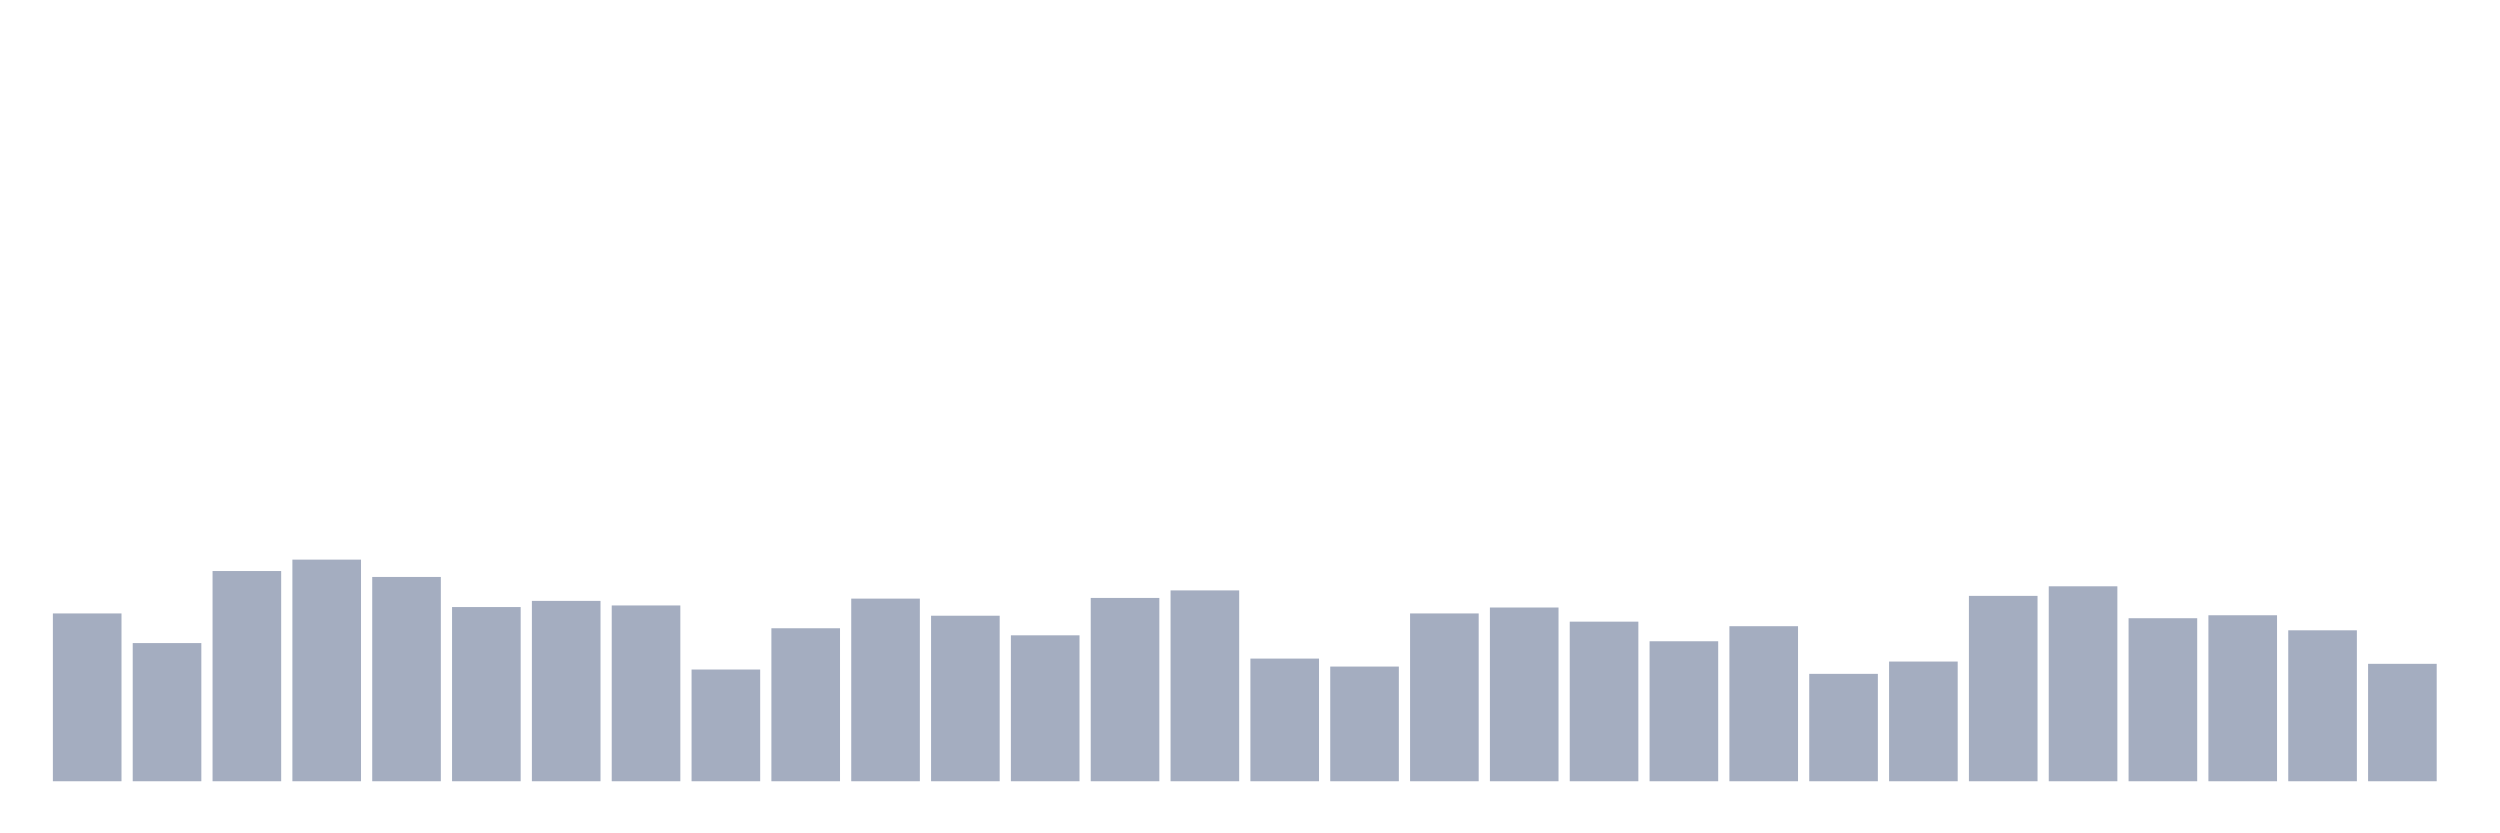 <svg xmlns="http://www.w3.org/2000/svg" viewBox="0 0 480 160"><g transform="translate(10,10)"><rect class="bar" x="0.153" width="13.175" y="107.78" height="32.22" fill="rgb(164,173,192)"></rect><rect class="bar" x="15.482" width="13.175" y="113.471" height="26.529" fill="rgb(164,173,192)"></rect><rect class="bar" x="30.81" width="13.175" y="99.637" height="40.363" fill="rgb(164,173,192)"></rect><rect class="bar" x="46.138" width="13.175" y="97.448" height="42.552" fill="rgb(164,173,192)"></rect><rect class="bar" x="61.466" width="13.175" y="100.775" height="39.225" fill="rgb(164,173,192)"></rect><rect class="bar" x="76.794" width="13.175" y="106.554" height="33.446" fill="rgb(164,173,192)"></rect><rect class="bar" x="92.123" width="13.175" y="105.372" height="34.628" fill="rgb(164,173,192)"></rect><rect class="bar" x="107.451" width="13.175" y="106.248" height="33.752" fill="rgb(164,173,192)"></rect><rect class="bar" x="122.779" width="13.175" y="118.549" height="21.451" fill="rgb(164,173,192)"></rect><rect class="bar" x="138.107" width="13.175" y="110.625" height="29.375" fill="rgb(164,173,192)"></rect><rect class="bar" x="153.436" width="13.175" y="104.934" height="35.066" fill="rgb(164,173,192)"></rect><rect class="bar" x="168.764" width="13.175" y="108.218" height="31.782" fill="rgb(164,173,192)"></rect><rect class="bar" x="184.092" width="13.175" y="111.982" height="28.018" fill="rgb(164,173,192)"></rect><rect class="bar" x="199.42" width="13.175" y="104.803" height="35.197" fill="rgb(164,173,192)"></rect><rect class="bar" x="214.748" width="13.175" y="103.358" height="36.642" fill="rgb(164,173,192)"></rect><rect class="bar" x="230.077" width="13.175" y="116.448" height="23.552" fill="rgb(164,173,192)"></rect><rect class="bar" x="245.405" width="13.175" y="117.98" height="22.02" fill="rgb(164,173,192)"></rect><rect class="bar" x="260.733" width="13.175" y="107.78" height="32.22" fill="rgb(164,173,192)"></rect><rect class="bar" x="276.061" width="13.175" y="106.642" height="33.358" fill="rgb(164,173,192)"></rect><rect class="bar" x="291.39" width="13.175" y="109.356" height="30.644" fill="rgb(164,173,192)"></rect><rect class="bar" x="306.718" width="13.175" y="113.121" height="26.879" fill="rgb(164,173,192)"></rect><rect class="bar" x="322.046" width="13.175" y="110.231" height="29.769" fill="rgb(164,173,192)"></rect><rect class="bar" x="337.374" width="13.175" y="119.381" height="20.619" fill="rgb(164,173,192)"></rect><rect class="bar" x="352.702" width="13.175" y="117.017" height="22.983" fill="rgb(164,173,192)"></rect><rect class="bar" x="368.031" width="13.175" y="104.409" height="35.591" fill="rgb(164,173,192)"></rect><rect class="bar" x="383.359" width="13.175" y="102.57" height="37.43" fill="rgb(164,173,192)"></rect><rect class="bar" x="398.687" width="13.175" y="108.699" height="31.301" fill="rgb(164,173,192)"></rect><rect class="bar" x="414.015" width="13.175" y="108.13" height="31.87" fill="rgb(164,173,192)"></rect><rect class="bar" x="429.344" width="13.175" y="111.019" height="28.981" fill="rgb(164,173,192)"></rect><rect class="bar" x="444.672" width="13.175" y="117.455" height="22.545" fill="rgb(164,173,192)"></rect></g></svg>